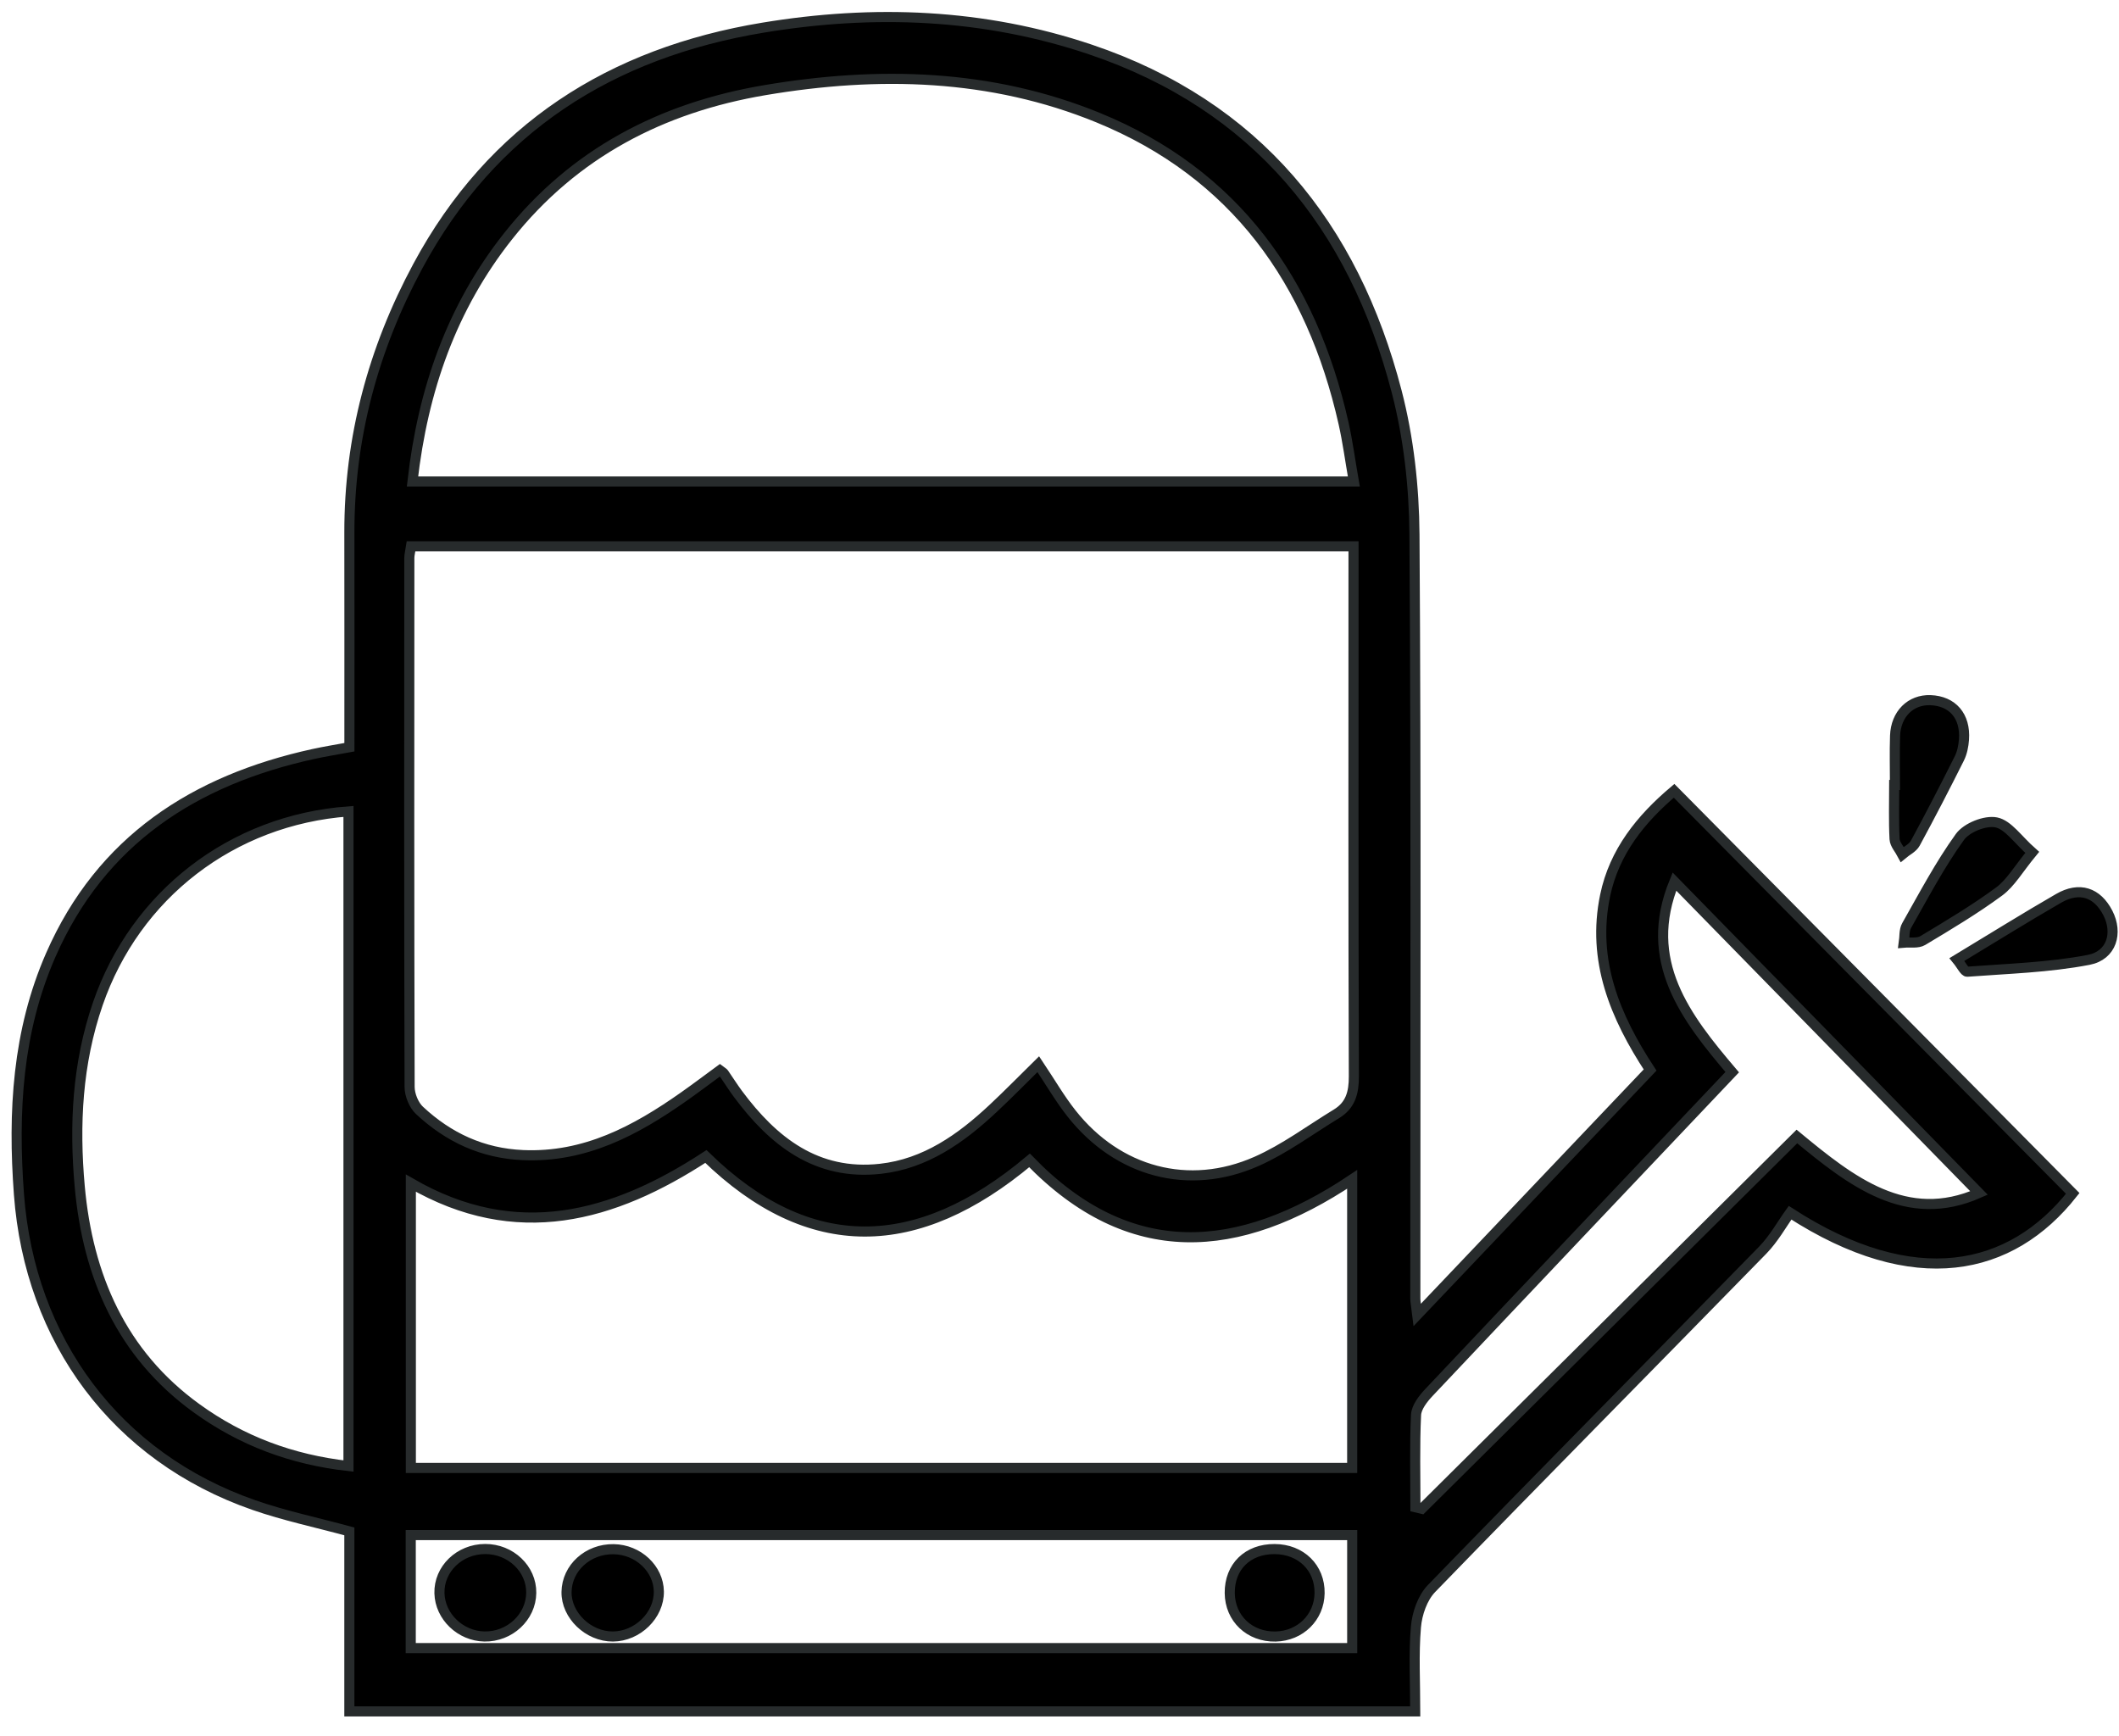 <?xml version="1.0" encoding="UTF-8" standalone="no"?>
<svg width="105px" height="86px" viewBox="0 0 105 86" version="1.1" xmlns="http://www.w3.org/2000/svg" xmlns:xlink="http://www.w3.org/1999/xlink" xmlns:sketch="http://www.bohemiancoding.com/sketch/ns">
    <!-- Generator: Sketch Beta 3.0.4 (8019) - http://www.bohemiancoding.com/sketch -->
    <title>icon-garden</title>
    <desc>Created with Sketch Beta.</desc>
    <defs></defs>
    <g id="Welcome" stroke="none" stroke-width="1" fill="none" fill-rule="evenodd" sketch:type="MSPage">
        <g id="Challenge---Grid" sketch:type="MSArtboardGroup" transform="translate(-351, -534)">
            <g id="Group" sketch:type="MSLayerGroup" transform="translate(320, 487)" stroke="#979797">
                <rect id="Rectangle-308" sketch:type="MSShapeGroup" x="0" y="0" width="320" height="320"></rect>
            </g>
            <g id="Water-Can-2" sketch:type="MSLayerGroup" transform="translate(351, 534)" stroke="#272B2C" stroke-width="0.5" fill="#000000">
                <path d="M17.311,84.796 L17.311,75.878 C15.69,75.437 14.103,75.104 12.584,74.575 C5.749,72.197 1.478,66.422 0.939,59.178 C0.635,55.091 0.861,51.095 2.516,47.318 C5.013,41.623 9.65,38.647 15.527,37.359 C16.079,37.238 16.638,37.149 17.314,37.024 C17.314,33.492 17.319,29.947 17.312,26.404 C17.303,21.7 18.492,17.296 20.707,13.181 C24.394,6.331 30.291,2.615 37.805,1.371 C43.284,0.464 48.742,0.667 54.04,2.455 C62.247,5.225 67.069,11.173 69.207,19.399 C69.802,21.688 70.073,24.123 70.089,26.493 C70.174,39.109 70.129,51.725 70.132,64.341 C70.132,64.502 70.169,64.661 70.228,65.15 C74.165,61.01 77.944,57.037 81.765,53.018 C80.023,50.366 78.868,47.585 79.537,44.371 C79.989,42.196 81.314,40.569 82.954,39.183 C89.54,45.833 96.117,52.476 102.707,59.131 C99.655,63.006 94.86,64.074 88.701,60.089 C88.3,60.645 87.901,61.373 87.343,61.945 C81.879,67.54 76.378,73.096 70.934,78.709 C70.487,79.169 70.218,79.953 70.162,80.612 C70.045,81.98 70.127,83.365 70.127,84.796 L17.311,84.796 L17.311,84.796 Z M67.069,27.068 L20.368,27.068 C20.327,27.338 20.283,27.493 20.283,27.647 C20.278,36.383 20.271,45.119 20.297,53.855 C20.298,54.249 20.502,54.752 20.785,55.017 C22.224,56.361 23.912,57.148 25.92,57.234 C28.98,57.365 31.488,56.024 33.88,54.339 C34.496,53.906 35.096,53.451 35.671,53.03 C35.803,53.13 35.845,53.149 35.866,53.18 C36.098,53.515 36.314,53.86 36.555,54.187 C38.317,56.564 40.47,58.257 43.62,57.913 C45.854,57.667 47.618,56.414 49.215,54.917 C49.972,54.209 50.697,53.467 51.449,52.728 C52.053,53.631 52.522,54.446 53.1,55.176 C55.393,58.074 58.903,59.031 62.261,57.546 C63.657,56.93 64.911,55.989 66.224,55.189 C66.917,54.767 67.089,54.146 67.086,53.335 C67.057,45.007 67.069,36.68 67.069,28.352 L67.069,27.068 L67.069,27.068 Z M20.439,23.858 L67.085,23.858 C66.9,22.802 66.778,21.873 66.574,20.966 C64.985,13.925 61.188,8.6 54.413,5.829 C49.09,3.653 43.514,3.518 37.9,4.467 C32.8,5.329 28.45,7.578 25.184,11.696 C22.377,15.233 20.955,19.322 20.439,23.858 L20.439,23.858 Z M67.003,72.735 L67.003,58.435 C61.349,62.216 55.972,62.608 51.015,57.496 C45.462,62.156 40.101,62.298 34.978,57.302 C30.383,60.304 25.588,61.647 20.358,58.621 L20.358,72.735 L67.003,72.735 L67.003,72.735 Z M17.268,40.204 C11.495,40.628 6.706,44.342 4.849,49.732 C3.829,52.689 3.675,55.734 3.951,58.79 C4.352,63.229 6.014,67.081 9.736,69.774 C11.965,71.39 14.467,72.326 17.268,72.639 L17.268,40.204 L17.268,40.204 Z M67.004,76.061 L20.353,76.061 L20.353,81.661 L67.004,81.661 L67.004,76.061 L67.004,76.061 Z M98.063,59.111 C93.029,53.965 88.035,48.857 82.971,43.68 C81.352,47.612 83.528,50.412 85.835,53.124 C80.767,58.47 75.777,63.726 70.805,68.997 C70.516,69.304 70.186,69.726 70.167,70.108 C70.094,71.63 70.137,73.158 70.137,74.683 C70.242,74.708 70.347,74.732 70.453,74.757 C76.645,68.612 82.836,62.467 89.039,56.311 C91.711,58.518 94.462,60.705 98.063,59.111 Z M24.039,76.751 C25.303,76.747 26.34,77.735 26.324,78.926 C26.309,80.128 25.254,81.108 24.002,81.085 C22.812,81.062 21.806,80.095 21.775,78.944 C21.742,77.745 22.765,76.754 24.039,76.751 Z M30.407,76.76 C31.622,76.779 32.631,77.724 32.647,78.856 C32.663,80.031 31.592,81.079 30.369,81.086 C29.153,81.091 28.055,80.037 28.073,78.88 C28.092,77.685 29.132,76.74 30.407,76.76 Z M63.159,76.754 C64.468,76.759 65.407,77.682 65.388,78.942 C65.368,80.14 64.433,81.06 63.208,81.087 C61.92,81.114 60.946,80.19 60.936,78.93 C60.926,77.627 61.825,76.747 63.159,76.754 Z M93.899,38.894 C93.899,38.081 93.876,37.267 93.904,36.456 C93.941,35.378 94.677,34.657 95.655,34.692 C96.75,34.731 97.403,35.481 97.318,36.644 C97.295,36.961 97.229,37.297 97.089,37.577 C96.383,38.989 95.658,40.393 94.906,41.779 C94.779,42.014 94.479,42.152 94.26,42.336 C94.127,42.083 93.894,41.834 93.879,41.574 C93.832,40.683 93.861,39.787 93.861,38.894 L93.899,38.894 Z M100.7,42.234 C100.013,43.067 99.633,43.751 99.062,44.172 C97.855,45.061 96.56,45.833 95.273,46.605 C95.027,46.752 94.653,46.68 94.338,46.708 C94.38,46.422 94.344,46.093 94.477,45.86 C95.321,44.373 96.121,42.851 97.117,41.469 C97.45,41.007 98.369,40.638 98.916,40.748 C99.509,40.868 99.979,41.597 100.7,42.234 Z M96.968,47.543 C98.744,46.47 100.359,45.462 102.007,44.512 C103.039,43.916 103.92,44.213 104.448,45.237 C104.953,46.218 104.648,47.34 103.496,47.56 C101.525,47.939 99.492,47.995 97.481,48.147 C97.351,48.157 97.197,47.822 96.968,47.543 Z" id="icon-garden" sketch:type="MSShapeGroup"></path>
            </g>
        </g>
    </g>
</svg>